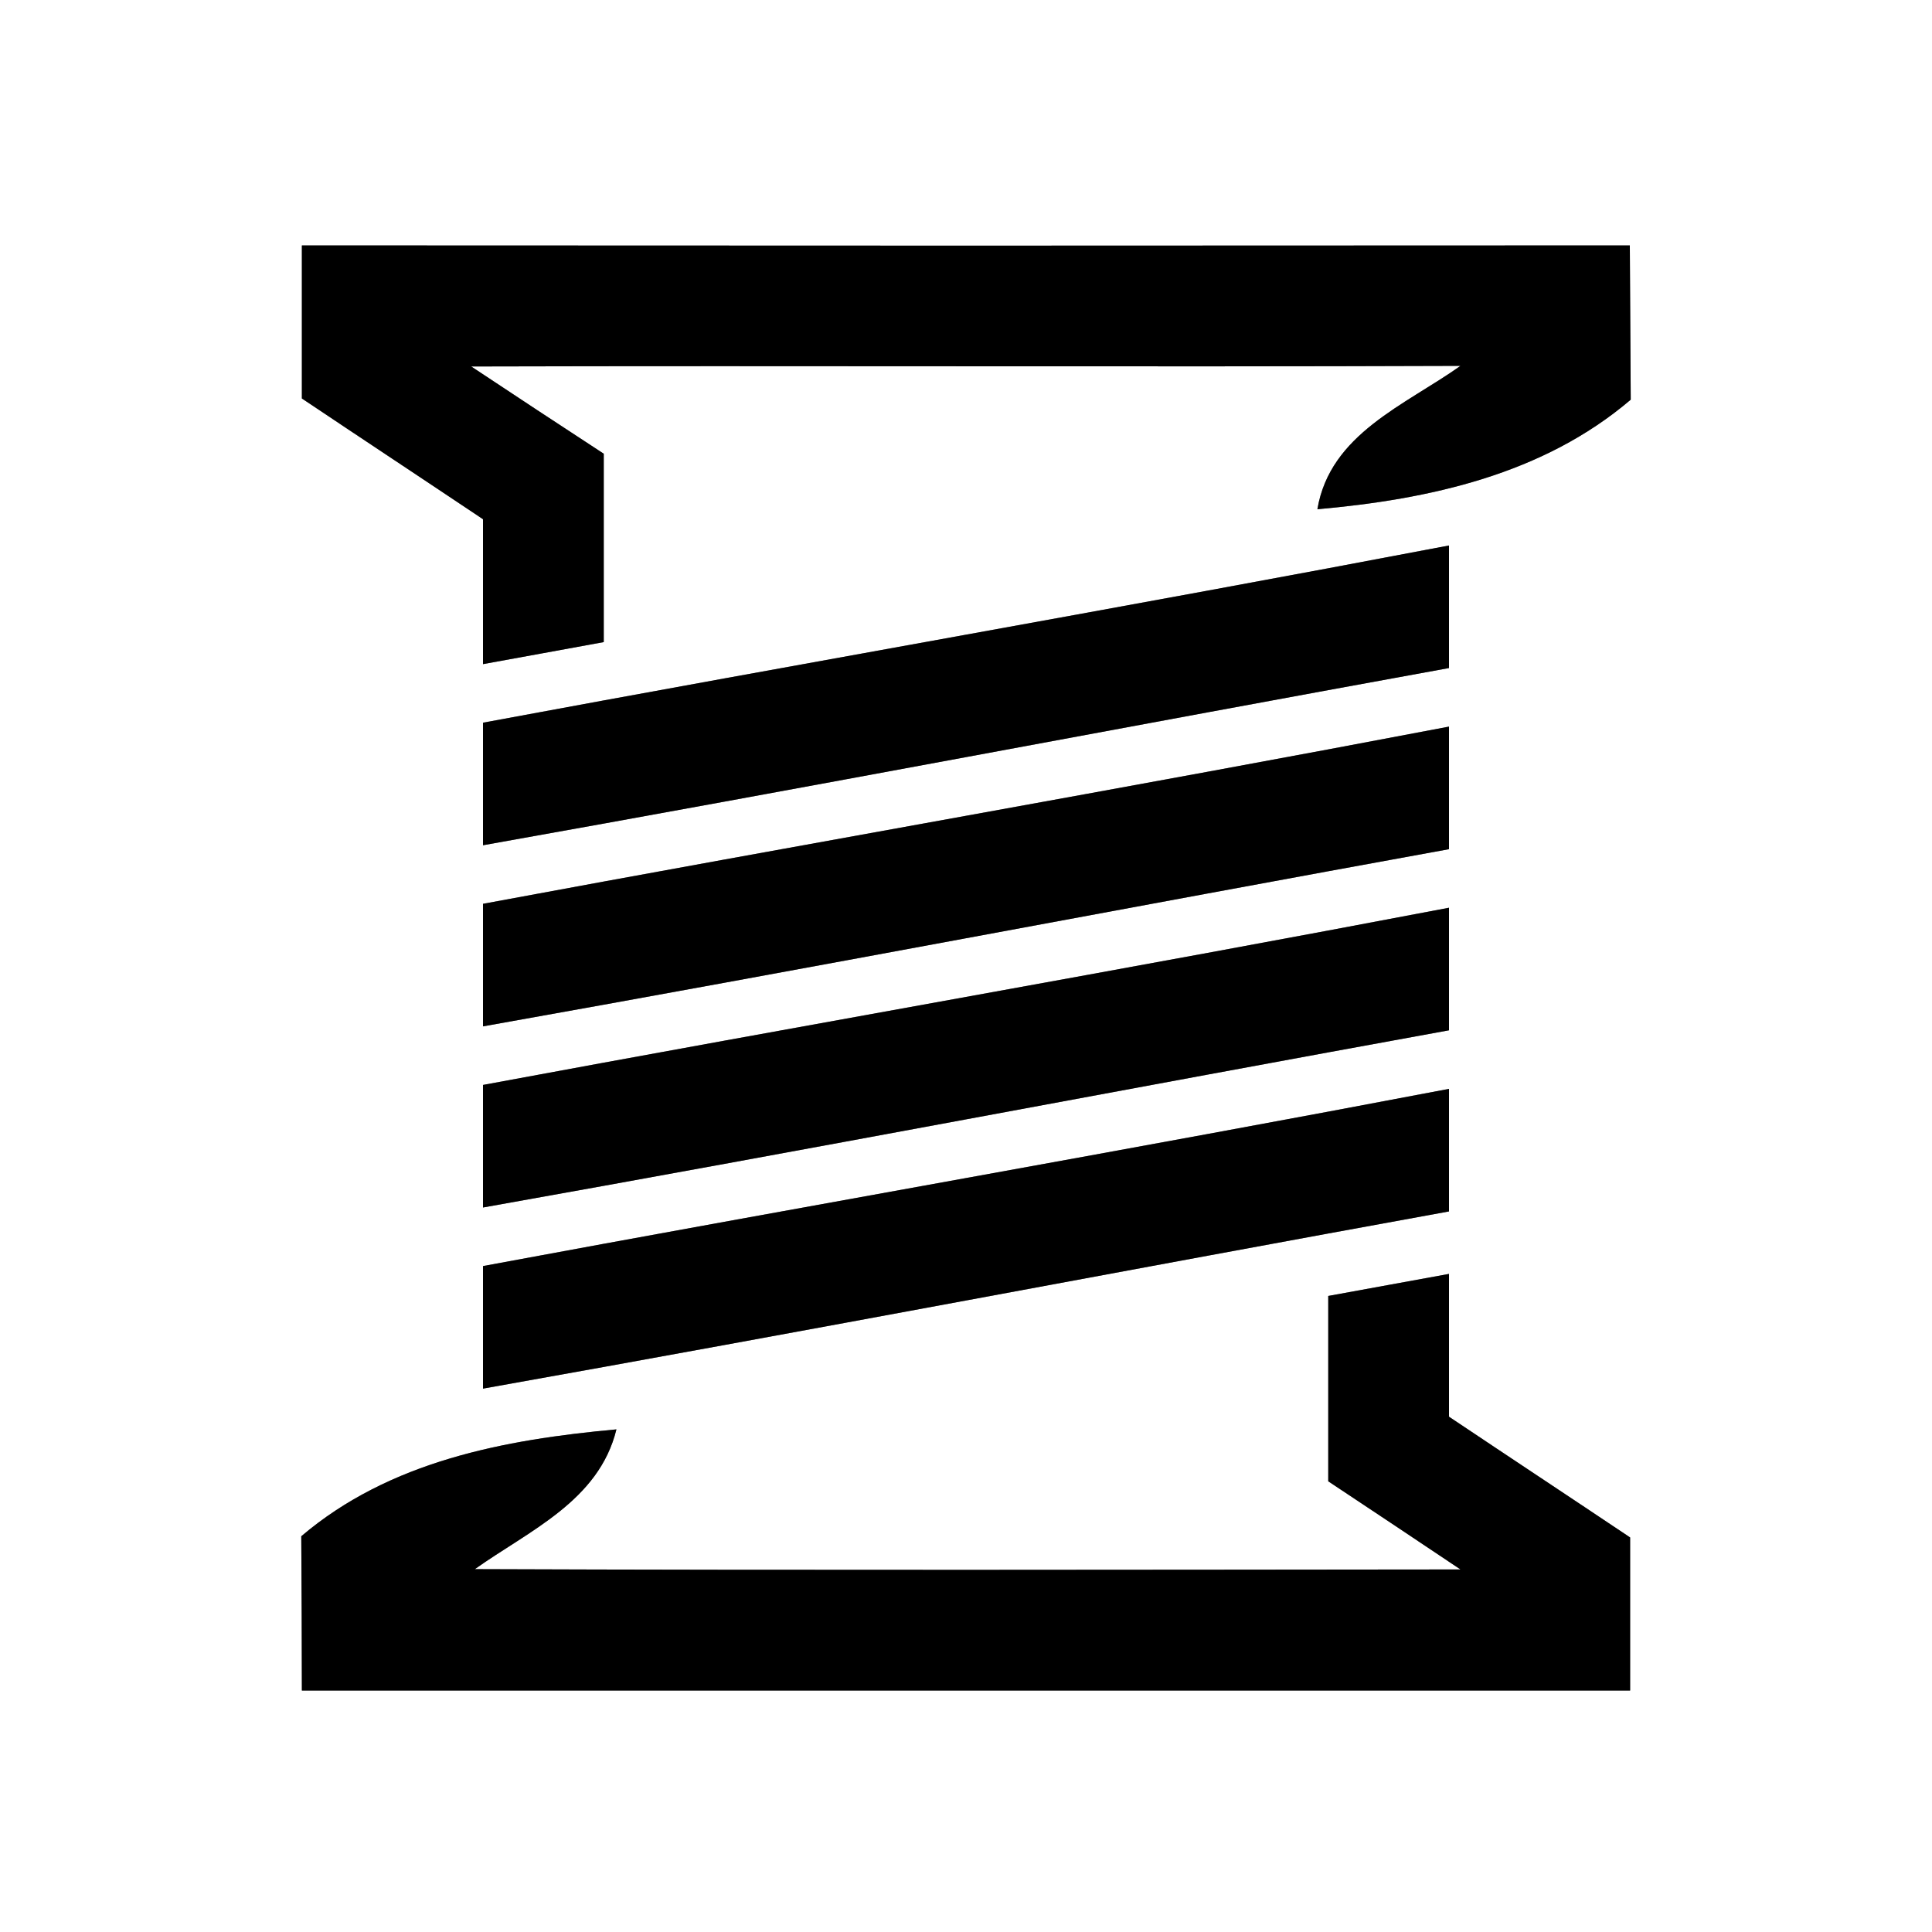 <?xml version="1.0" encoding="UTF-8" ?>
<!DOCTYPE svg PUBLIC "-//W3C//DTD SVG 1.1//EN" "http://www.w3.org/Graphics/SVG/1.1/DTD/svg11.dtd">
<svg width="64pt" height="64pt" viewBox="0 0 64 64" version="1.1" xmlns="http://www.w3.org/2000/svg">
<rect x="0" y="0" width="64" height="64" fill="#808080" stroke="none"/>
<g id="#ffffffff">
<path fill="#ffffff" opacity="1.00" d=" M 0.00 0.00 L 64.00 0.00 L 64.00 64.00 L 0.00 64.00 L 0.00 0.00 M 10.00 8.13 C 10.00 9.82 10.00 11.51 10.00 13.20 C 12.00 14.54 14.00 15.86 16.00 17.20 C 16.00 18.80 16.00 20.40 16.00 22.00 C 17.34 21.76 18.67 21.51 20.00 21.27 C 20.00 19.19 20.00 17.11 20.00 15.03 C 18.53 14.07 17.07 13.11 15.61 12.14 C 26.53 12.11 37.45 12.16 48.38 12.12 C 46.55 13.42 44.06 14.37 43.64 16.87 C 47.35 16.54 51.11 15.72 54.02 13.24 C 54.01 11.54 54.00 9.83 53.99 8.13 C 39.33 8.14 24.67 8.14 10.00 8.13 M 16.00 23.94 C 16.00 25.29 16.00 26.64 16.00 28.00 C 26.68 26.10 37.33 24.07 48.00 22.13 C 48.00 20.78 48.00 19.42 48.00 18.07 C 37.35 20.10 26.66 21.96 16.00 23.94 M 16.00 29.94 C 16.00 31.29 16.00 32.64 16.00 34.00 C 26.68 32.10 37.33 30.07 48.00 28.13 C 48.00 26.78 48.00 25.42 48.00 24.07 C 37.35 26.10 26.66 27.96 16.00 29.94 M 16.00 35.94 C 16.00 37.29 16.00 38.64 16.00 40.00 C 26.68 38.10 37.33 36.07 48.00 34.13 C 48.00 32.78 48.00 31.42 48.00 30.07 C 37.35 32.10 26.66 33.96 16.00 35.94 M 16.00 41.94 C 16.00 43.29 16.00 44.64 16.00 46.00 C 26.68 44.10 37.33 42.07 48.00 40.13 C 48.00 38.78 48.00 37.42 48.00 36.07 C 37.35 38.10 26.66 39.96 16.00 41.94 M 44.00 42.93 C 44.00 44.98 44.00 47.02 44.00 49.07 C 45.46 50.04 46.92 51.01 48.38 51.99 C 37.50 52.00 26.62 52.02 15.73 51.98 C 17.53 50.70 19.84 49.72 20.42 47.35 C 16.70 47.69 12.91 48.40 9.98 50.89 C 9.99 52.59 10.00 54.30 10.00 56.00 C 24.67 56.00 39.33 56.00 54.00 56.00 C 54.00 54.31 54.00 52.62 54.00 50.93 C 52.00 49.59 50.00 48.27 48.00 46.93 C 48.00 45.35 48.00 43.77 48.00 42.20 C 46.67 42.44 45.33 42.69 44.00 42.93 Z" />
</g>
<g id="#000000ff">
<path fill="#000000" opacity="1.00" d=" M 10.00 8.13 C 24.67 8.14 39.33 8.14 53.99 8.13 C 54.00 9.83 54.01 11.54 54.02 13.24 C 51.11 15.72 47.35 16.54 43.64 16.87 C 44.06 14.37 46.55 13.42 48.38 12.12 C 37.45 12.16 26.53 12.11 15.61 12.14 C 17.07 13.11 18.53 14.07 20.00 15.03 C 20.00 17.11 20.00 19.19 20.00 21.27 C 18.67 21.51 17.34 21.76 16.00 22.00 C 16.00 20.40 16.00 18.80 16.00 17.20 C 14.00 15.86 12.00 14.54 10.00 13.20 C 10.00 11.51 10.00 9.82 10.00 8.13 Z" />
<path fill="#000000" opacity="1.00" d=" M 16.00 23.94 C 26.66 21.96 37.35 20.10 48.00 18.07 C 48.00 19.42 48.00 20.78 48.00 22.13 C 37.33 24.07 26.68 26.10 16.00 28.00 C 16.00 26.64 16.00 25.29 16.00 23.94 Z" />
<path fill="#000000" opacity="1.00" d=" M 16.00 29.94 C 26.66 27.96 37.35 26.10 48.00 24.07 C 48.00 25.42 48.00 26.78 48.00 28.13 C 37.33 30.07 26.68 32.10 16.00 34.00 C 16.00 32.64 16.00 31.29 16.00 29.94 Z" />
<path fill="#000000" opacity="1.00" d=" M 16.00 35.94 C 26.66 33.96 37.35 32.10 48.00 30.07 C 48.00 31.42 48.00 32.78 48.00 34.13 C 37.33 36.07 26.68 38.10 16.00 40.00 C 16.00 38.64 16.00 37.29 16.00 35.94 Z" />
<path fill="#000000" opacity="1.00" d=" M 16.00 41.94 C 26.66 39.96 37.35 38.10 48.00 36.07 C 48.00 37.42 48.00 38.78 48.00 40.13 C 37.33 42.07 26.68 44.10 16.00 46.00 C 16.00 44.64 16.00 43.29 16.00 41.94 Z" />
<path fill="#000000" opacity="1.00" d=" M 44.00 42.93 C 45.33 42.69 46.67 42.44 48.00 42.20 C 48.00 43.77 48.00 45.35 48.00 46.93 C 50.00 48.27 52.00 49.59 54.00 50.93 C 54.00 52.62 54.00 54.31 54.00 56.00 C 39.33 56.00 24.67 56.00 10.00 56.00 C 10.00 54.30 9.99 52.59 9.98 50.89 C 12.91 48.40 16.70 47.69 20.42 47.35 C 19.84 49.72 17.53 50.70 15.73 51.98 C 26.62 52.02 37.50 52.00 48.38 51.99 C 46.92 51.01 45.46 50.04 44.00 49.07 C 44.00 47.02 44.00 44.98 44.00 42.93 Z" />
</g>
</svg>
